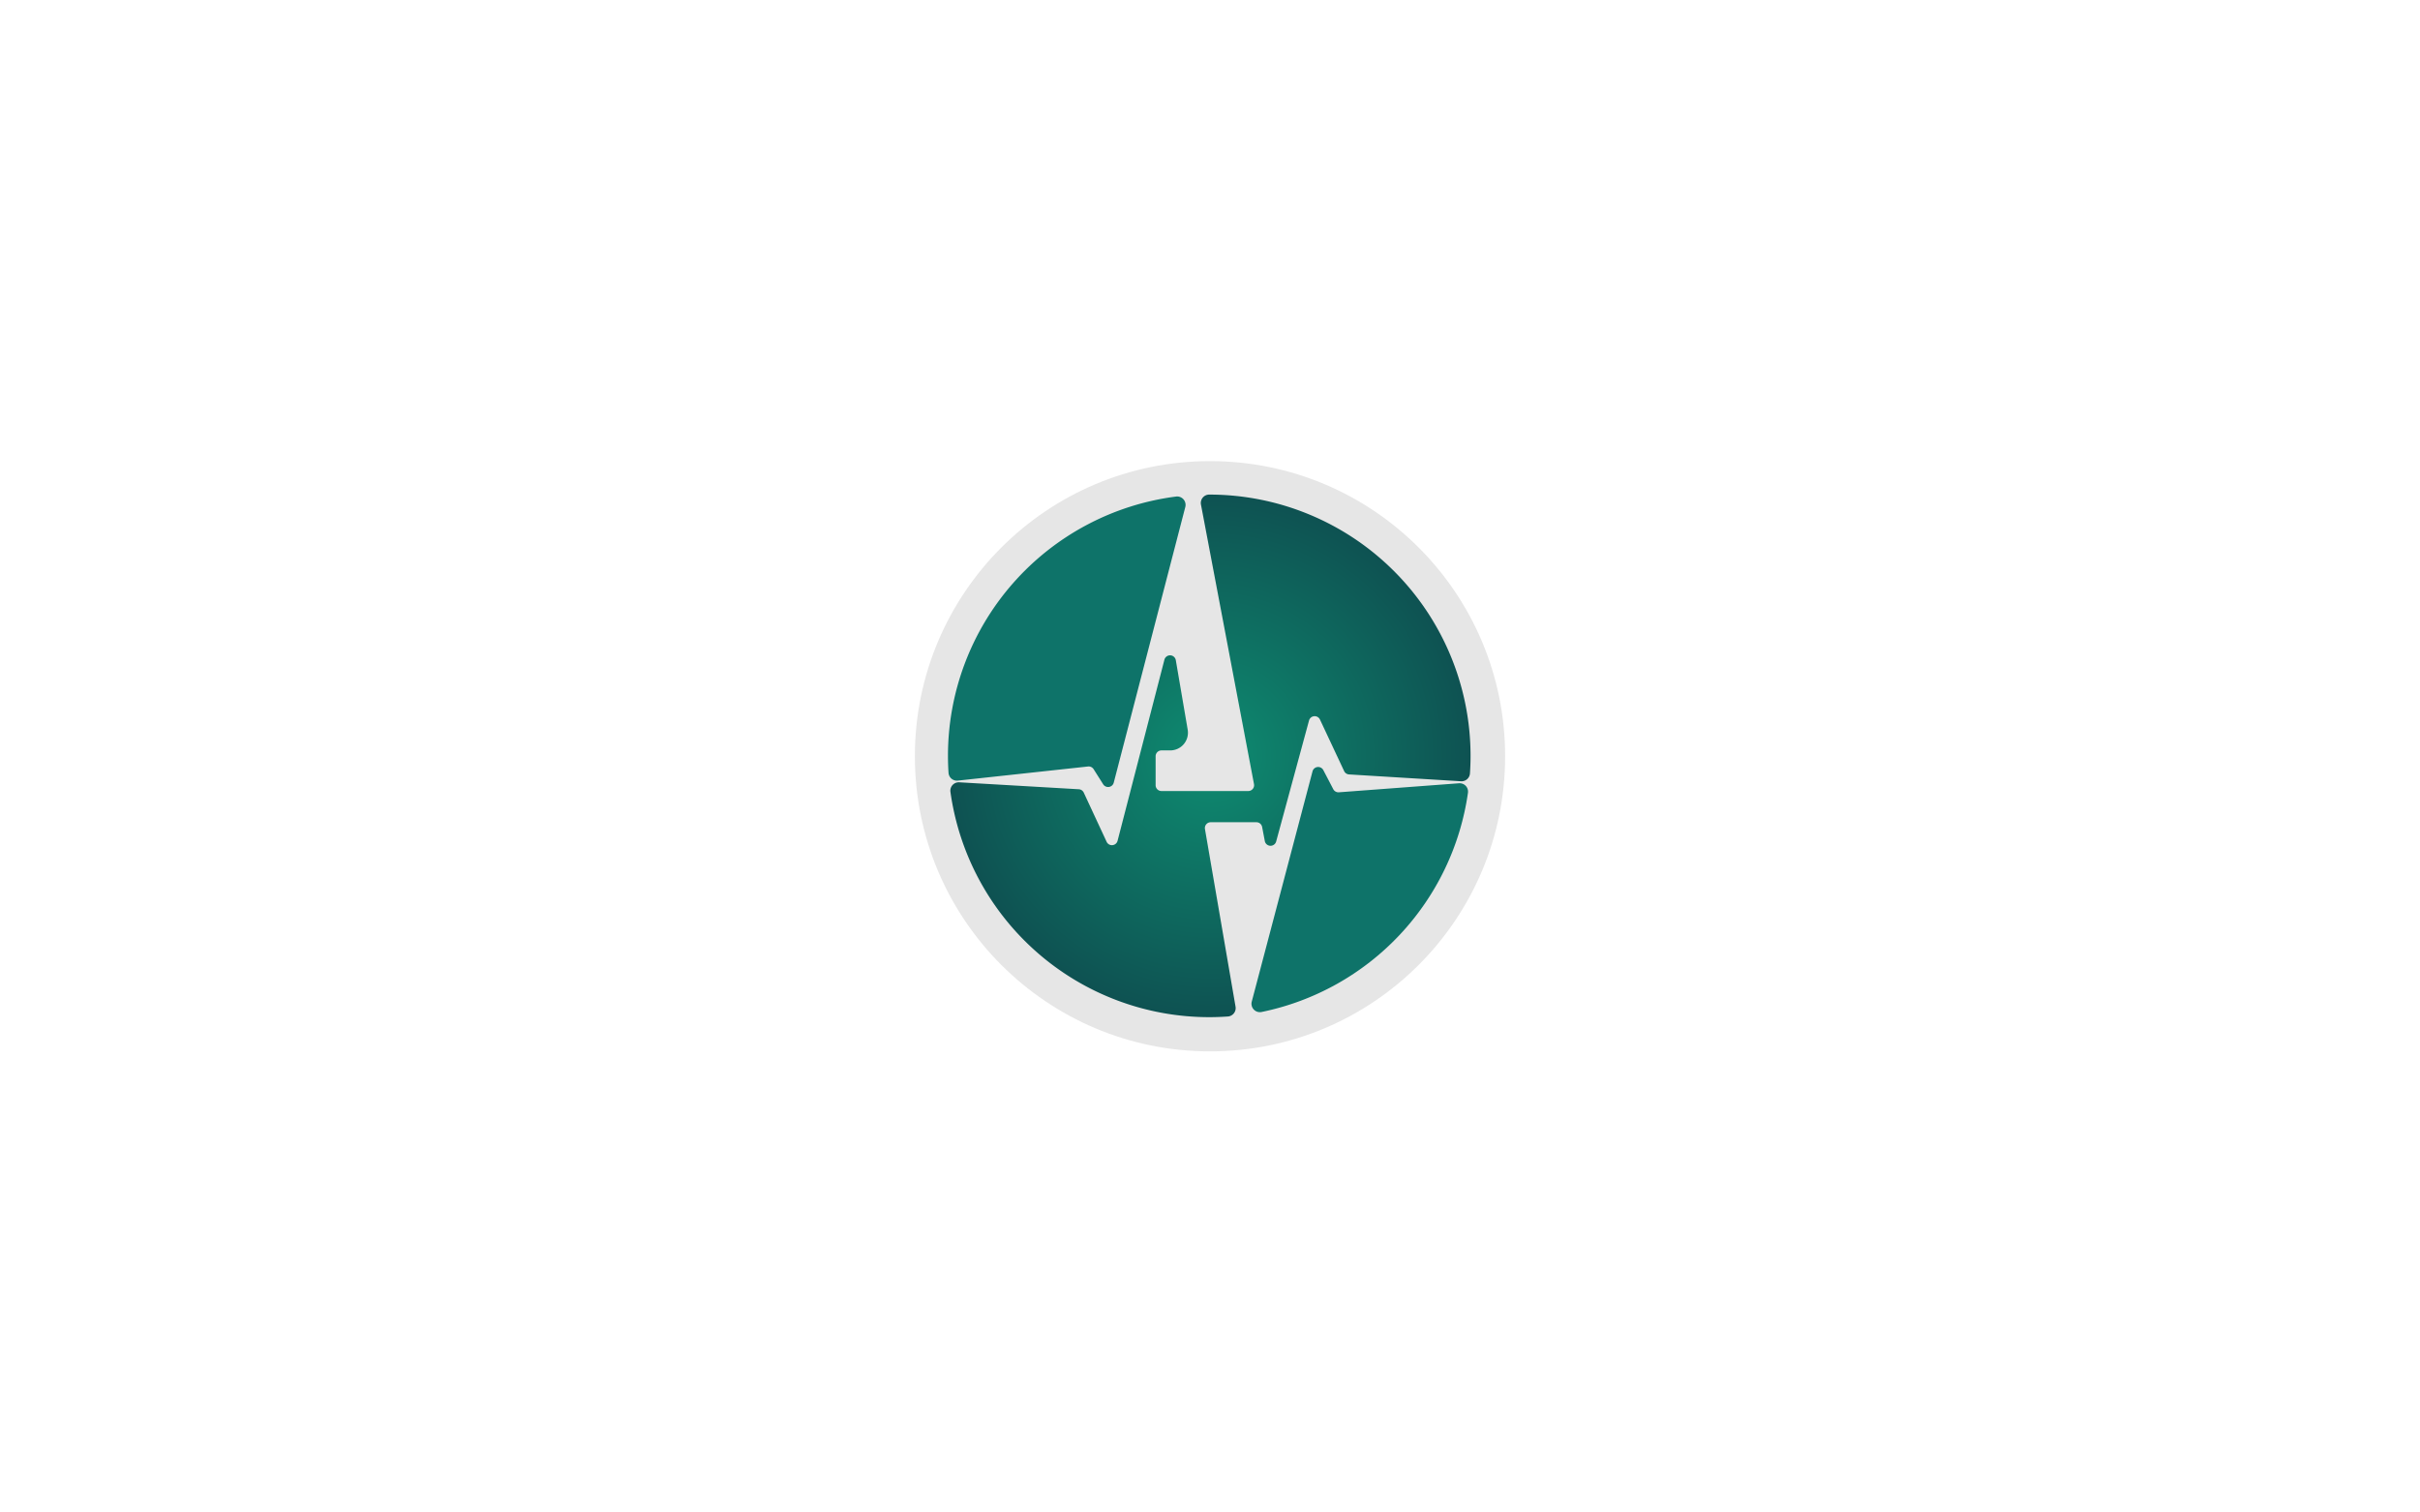 <svg xmlns="http://www.w3.org/2000/svg" xmlns:xlink="http://www.w3.org/1999/xlink" viewBox="0 0 1440 900"><defs><style>.cls-1{fill:#e6e6e6;}.cls-2{fill:#0e7369;}.cls-3{fill:url(#radial-gradient);}</style><radialGradient id="radial-gradient" cx="720.26" cy="449.78" r="155.12" gradientUnits="userSpaceOnUse"><stop offset="0" stop-color="#0e8c71"/><stop offset="1" stop-color="#0e5252"/></radialGradient></defs><title>AuroraNbg. Artboard 1</title><g id="Layer_1" data-name="Layer 1"><circle class="cls-1" cx="720" cy="450" r="175.61"/><path class="cls-2" d="M647.4,456.1a3.49,3.49,0,0,1,3.35,1.6l5.69,9a3.47,3.47,0,0,0,6.29-1l42.57-164a5,5,0,0,0-5.48-6.23A155.5,155.5,0,0,0,564.08,449.78c0,3.39.11,6.76.33,10.09a5,5,0,0,0,5.53,4.63Z"/><path class="cls-2" d="M796.69,471.45a3.46,3.46,0,0,1-3.34-1.85l-5.93-11.37A3.47,3.47,0,0,0,781,459L744.85,596a5,5,0,0,0,5.84,6.18,155.6,155.6,0,0,0,122.8-130.38,5,5,0,0,0-5.33-5.72Z"/><path class="cls-3" d="M717,493.33a3.47,3.47,0,0,1,3.42-4.06h27.19a3.46,3.46,0,0,1,3.41,2.82l1.59,8.36a3.47,3.47,0,0,0,6.76.27l19.56-72a3.48,3.48,0,0,1,6.5-.56l14.38,30.66a3.47,3.47,0,0,0,2.93,2l66.64,4.07a5,5,0,0,0,5.3-4.65q.36-5.2.36-10.49A155.49,155.49,0,0,0,719.56,294.3h-.06a5,5,0,0,0-4.88,5.93l31.56,166.35a3.47,3.47,0,0,1-3.41,4.12H691.12a3.48,3.48,0,0,1-3.48-3.47V450a3.47,3.47,0,0,1,3.48-3.47h5.22a10.54,10.54,0,0,0,10.39-12.32l-7.07-41.35a3.47,3.47,0,0,0-6.79-.28L665,500.31a3.47,3.47,0,0,1-6.51.6l-13.61-29.27a3.48,3.48,0,0,0-2.93-2l-71.16-4.13a5,5,0,0,0-5.25,5.64,155.51,155.51,0,0,0,154,134.11c3.74,0,7.45-.14,11.13-.4a5,5,0,0,0,4.53-5.84Z"/></g></svg>